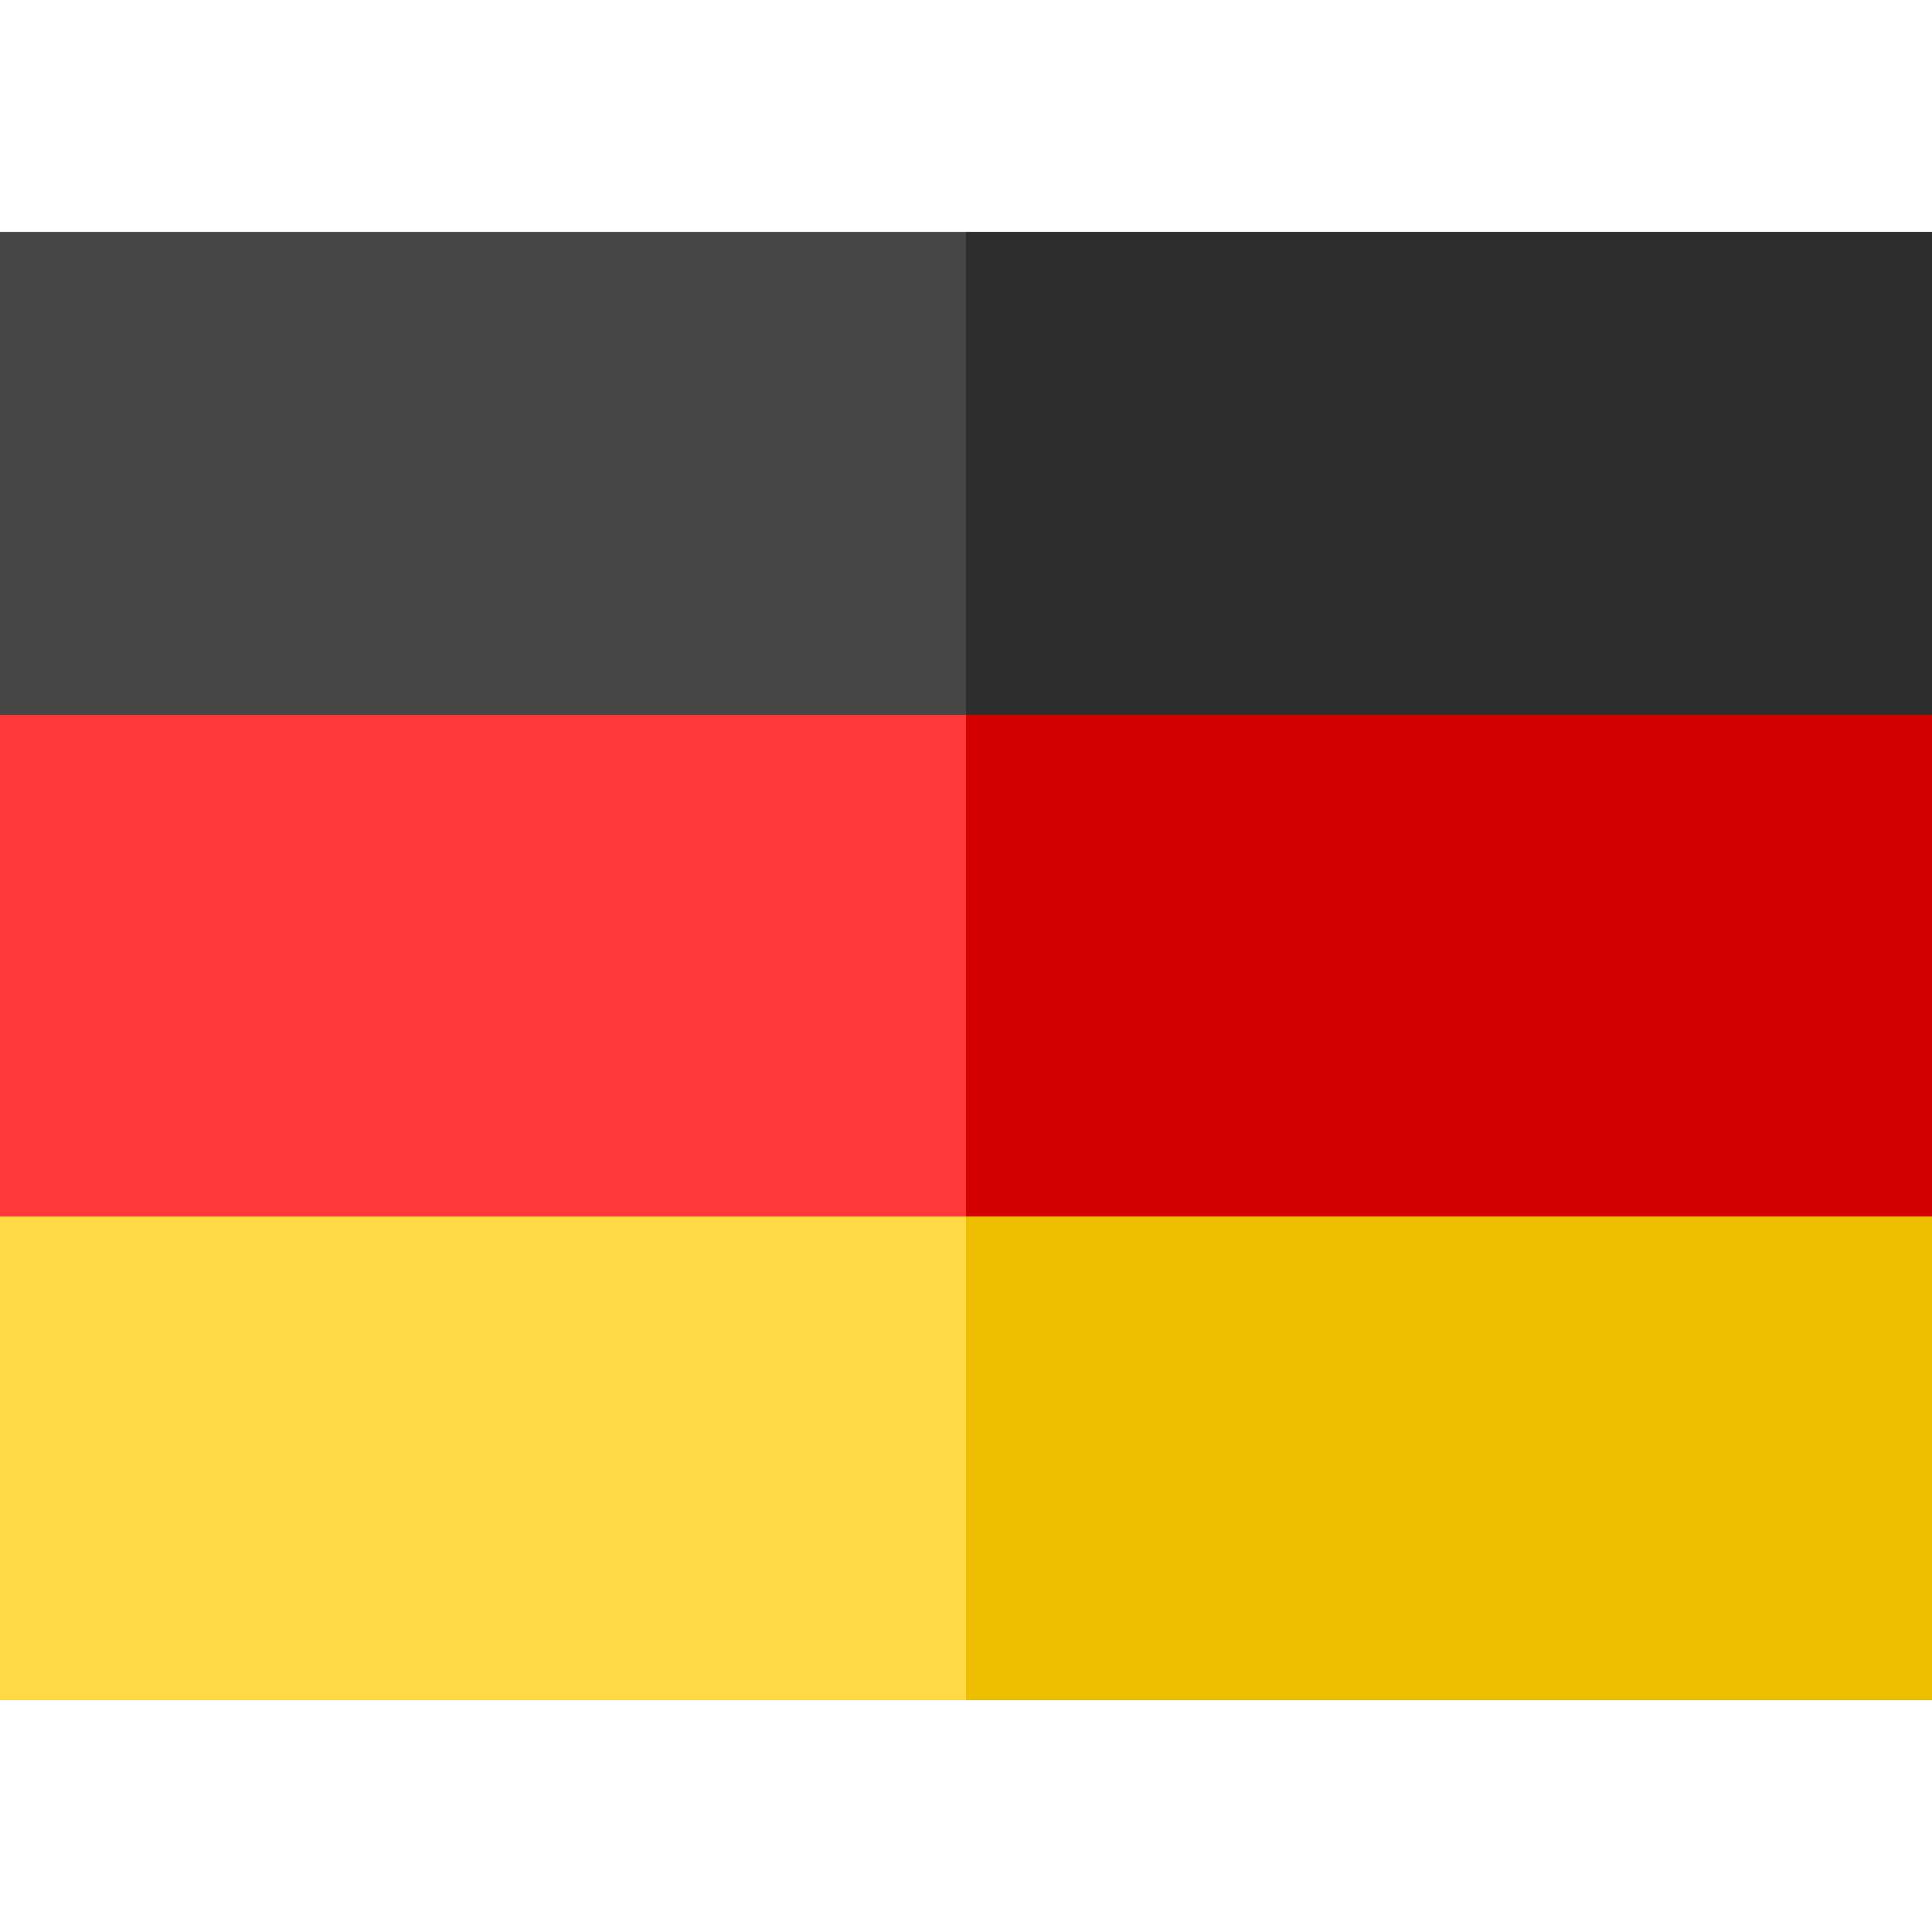 <svg id="Capa_1" enable-background="new 0 0 512 512" height="512" viewBox="0 0 512 512" width="512" xmlns="http://www.w3.org/2000/svg"><path d="m0 61.463h512v389.074h-512z" fill="#ff3939"/><path d="m0 61.463h512v127.974h-512z" fill="#464646"/><path d="m0 322.385h512v128.152h-512z" fill="#ffda44"/><path d="m256 61.463h256v389.074h-256z" fill="#d20000"/><path d="m256 61.463h256v127.974h-256z" fill="#2d2d2d"/><path d="m256 322.385h256v128.152h-256z" fill="#eebf00"/></svg>